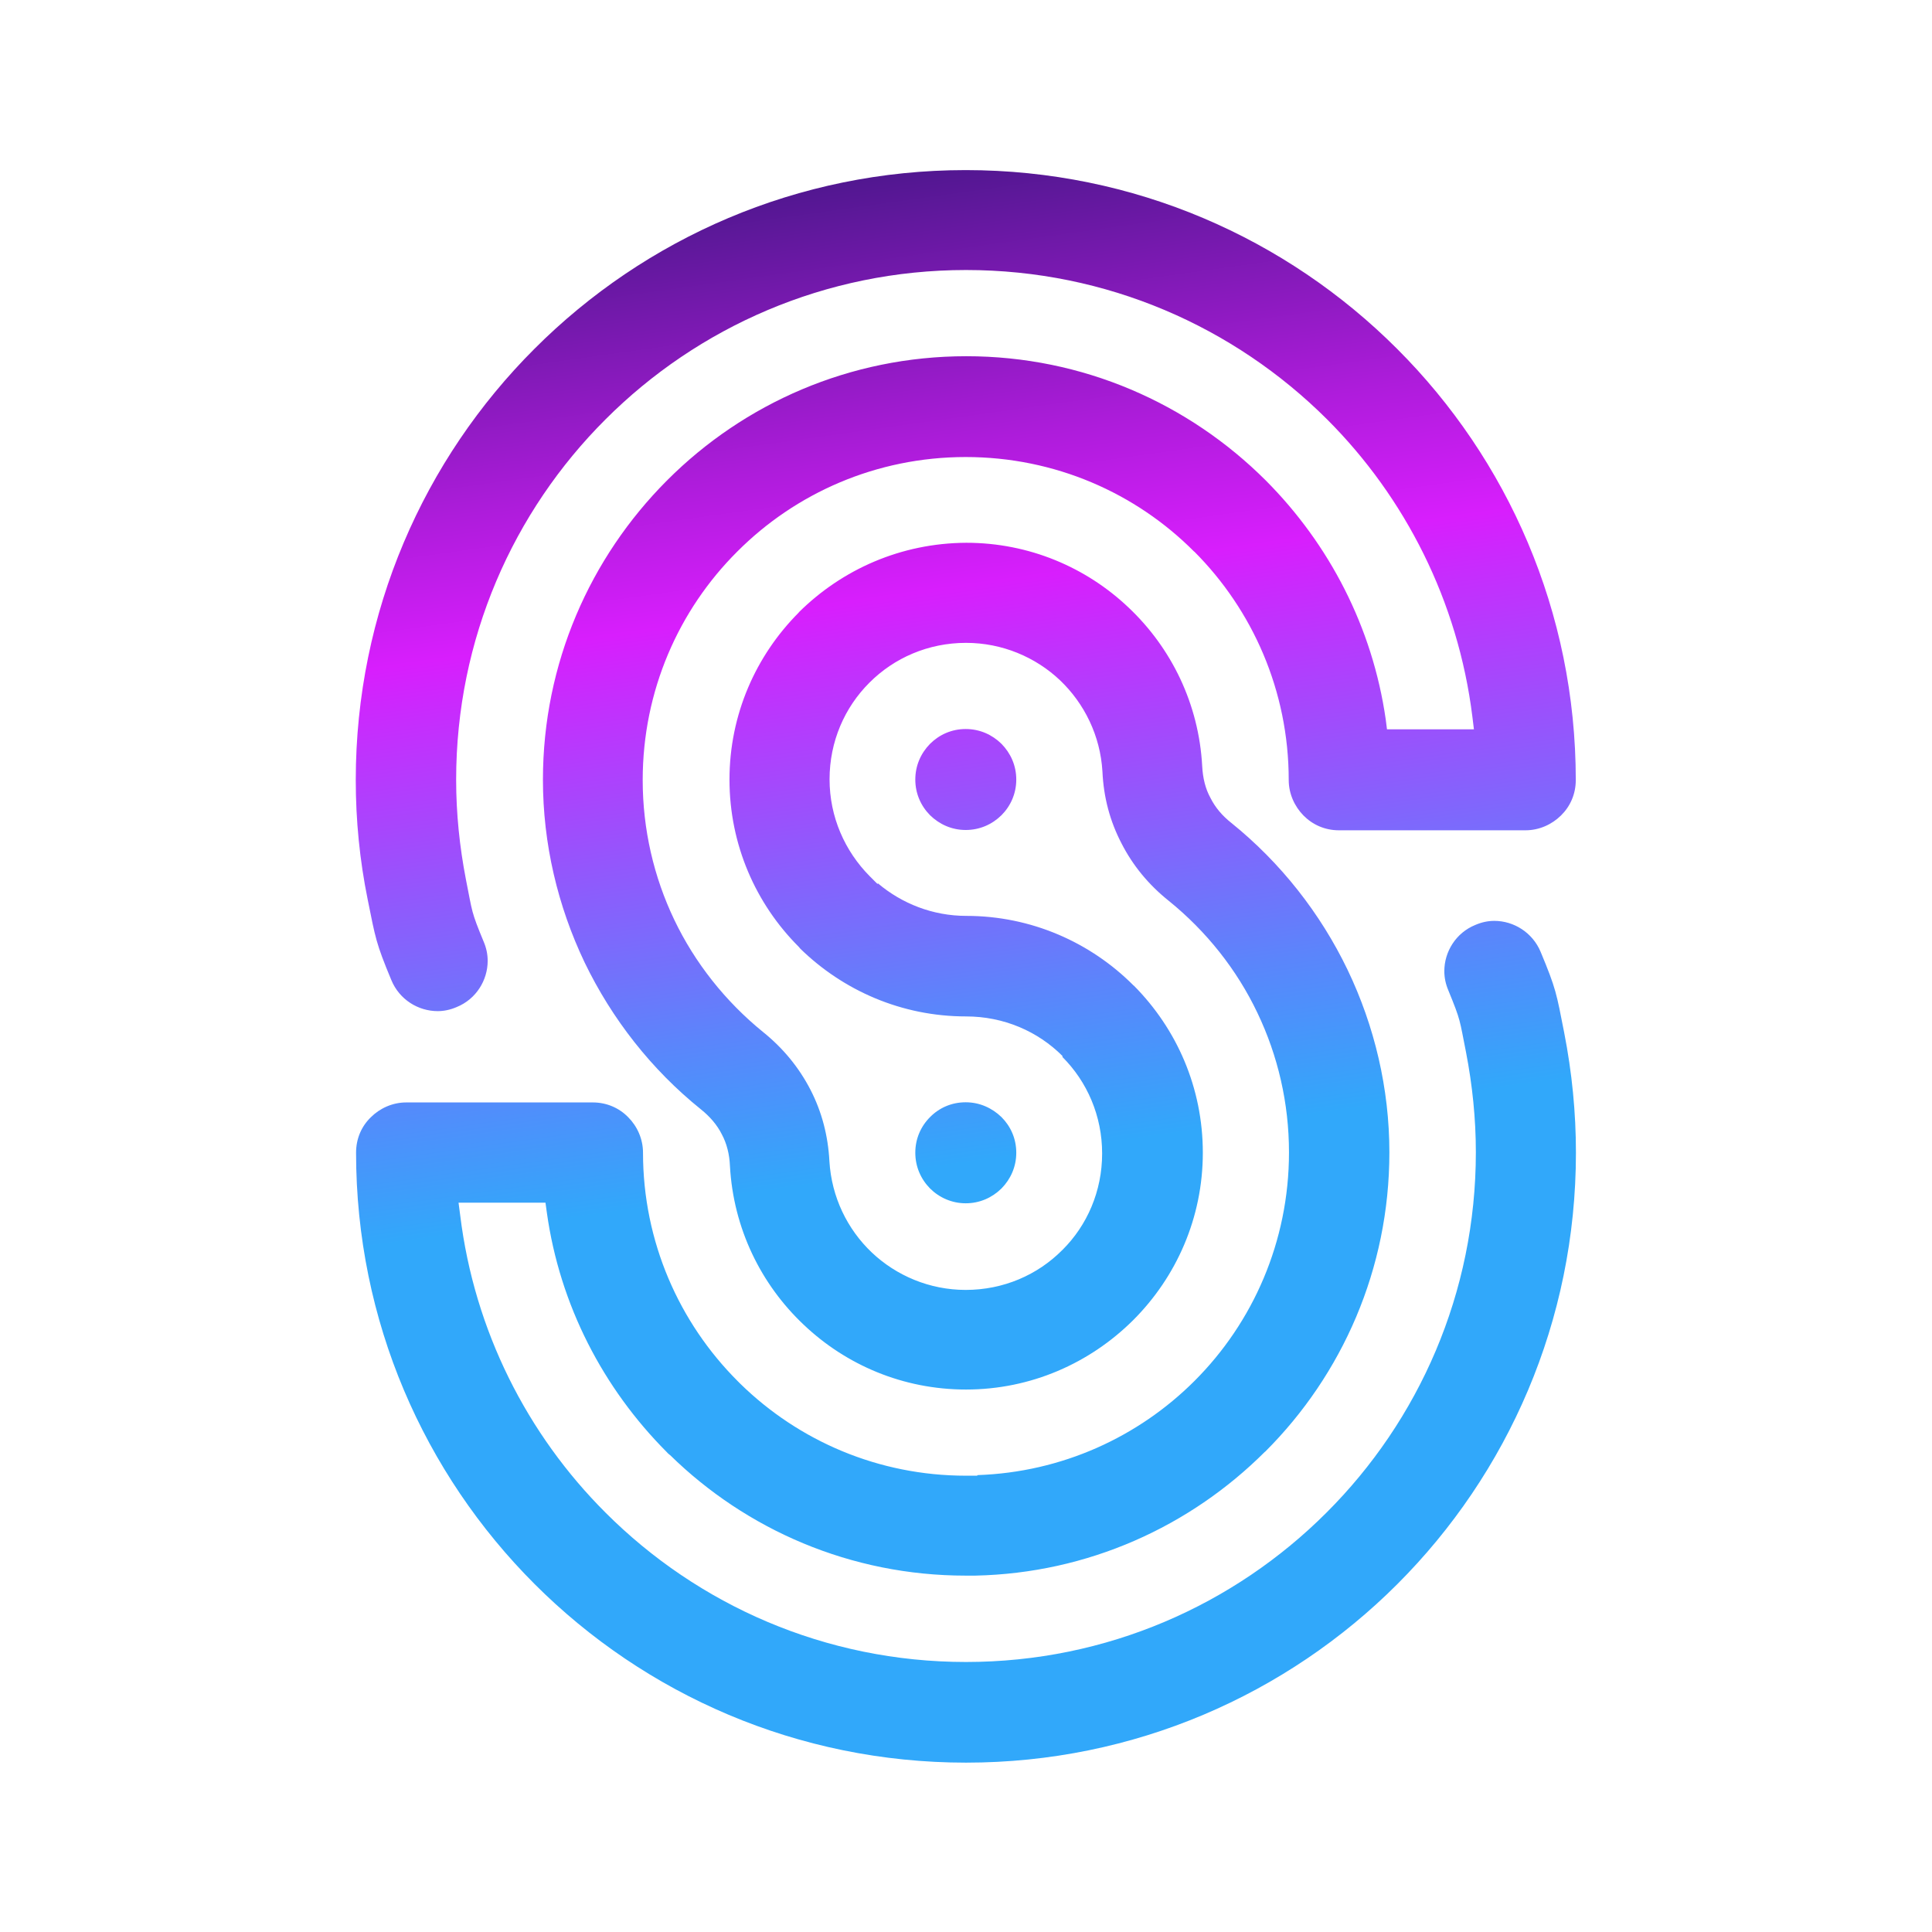 <?xml version="1.0" encoding="UTF-8"?>
<svg xmlns="http://www.w3.org/2000/svg" xmlns:xlink="http://www.w3.org/1999/xlink" width="50px" height="50px" viewBox="0 0 50 45" version="1.1">
<defs>
<linearGradient id="linear0" gradientUnits="userSpaceOnUse" x1="27.863" y1="42.874" x2="22.137" y2="2.133" >
<stop offset="0" style="stop-color:rgb(19.216%,65.882%,98.039%);stop-opacity:1;"/>
<stop offset="0.377" style="stop-color:rgb(19.216%,65.882%,98.039%);stop-opacity:1;"/>
<stop offset="0.477" style="stop-color:rgb(35.686%,52.157%,98.431%);stop-opacity:1;"/>
<stop offset="0.7" style="stop-color:rgb(77.647%,17.647%,99.216%);stop-opacity:1;"/>
<stop offset="0.737" style="stop-color:rgb(84.706%,11.765%,99.216%);stop-opacity:1;"/>
<stop offset="0.825" style="stop-color:rgb(68.235%,10.98%,85.882%);stop-opacity:1;"/>
<stop offset="1" style="stop-color:rgb(31.765%,9.02%,56.471%);stop-opacity:1;"/>
</linearGradient>
</defs>
<g id="surface1">
<path style=" stroke:none;fill-rule:nonzero;fill:url(#linear0);" d="M 40.785 27.332 C 40.785 31.691 39.023 35.637 36.164 38.496 C 33.305 41.355 29.355 43.117 25 43.117 C 20.645 43.117 16.695 41.355 13.836 38.496 C 10.977 35.637 9.215 31.691 9.215 27.332 C 9.215 26.969 9.355 26.648 9.598 26.414 C 9.828 26.184 10.156 26.031 10.512 26.031 L 15.344 26.031 C 15.703 26.031 16.027 26.176 16.258 26.414 C 16.492 26.648 16.641 26.977 16.641 27.332 C 16.641 29.637 17.578 31.73 19.09 33.242 L 19.164 33.316 C 20.672 34.789 22.73 35.691 25 35.691 L 25.293 35.691 L 25.293 35.676 C 27.488 35.602 29.465 34.684 30.91 33.242 L 30.918 33.234 C 32.422 31.73 33.359 29.637 33.359 27.324 C 33.359 26.047 33.07 24.816 32.543 23.715 C 32.012 22.598 31.223 21.602 30.246 20.812 C 29.727 20.398 29.316 19.898 29.023 19.324 C 28.727 18.754 28.562 18.141 28.531 17.469 C 28.477 16.539 28.062 15.703 27.43 15.102 C 26.801 14.508 25.938 14.137 25 14.137 C 24.023 14.137 23.141 14.527 22.504 15.164 L 22.496 15.172 C 21.859 15.809 21.469 16.691 21.469 17.668 C 21.469 18.645 21.867 19.527 22.504 20.172 L 22.707 20.375 L 22.723 20.363 C 23.34 20.883 24.137 21.203 25.008 21.203 C 26.688 21.203 28.223 21.887 29.336 23.004 L 29.344 23.008 C 30.453 24.125 31.129 25.648 31.129 27.332 C 31.129 29.016 30.445 30.547 29.328 31.664 L 29.324 31.668 C 28.207 32.777 26.684 33.461 25 33.461 C 23.371 33.461 21.895 32.824 20.801 31.785 C 19.691 30.738 18.98 29.289 18.891 27.676 C 18.879 27.375 18.809 27.094 18.68 26.855 C 18.559 26.613 18.371 26.395 18.141 26.211 C 16.859 25.18 15.836 23.871 15.129 22.406 C 14.434 20.949 14.051 19.336 14.051 17.68 C 14.051 14.664 15.273 11.93 17.258 9.938 L 17.266 9.934 L 17.27 9.926 C 19.254 7.941 21.992 6.719 25.008 6.719 C 28.023 6.719 30.758 7.941 32.75 9.926 L 32.762 9.938 C 34.398 11.582 35.52 13.727 35.863 16.121 L 35.895 16.375 L 38.145 16.375 L 38.105 16.047 C 37.734 13.059 36.367 10.375 34.344 8.352 C 31.941 5.957 28.641 4.488 25 4.488 C 21.359 4.488 18.059 5.965 15.672 8.352 C 13.281 10.738 11.805 14.035 11.805 17.68 C 11.805 18.559 11.895 19.418 12.059 20.266 C 12.23 21.121 12.188 21.074 12.516 21.867 C 12.586 22.031 12.621 22.195 12.621 22.367 C 12.621 22.871 12.32 23.359 11.82 23.562 C 11.656 23.633 11.492 23.668 11.328 23.668 C 10.82 23.668 10.336 23.367 10.129 22.867 C 9.727 21.902 9.719 21.785 9.516 20.781 C 9.309 19.762 9.207 18.727 9.207 17.688 C 9.207 13.332 10.973 9.383 13.832 6.527 C 16.688 3.668 20.637 1.902 24.992 1.902 C 29.352 1.902 33.297 3.668 36.156 6.527 C 39.016 9.383 40.781 13.332 40.781 17.688 C 40.781 18.051 40.637 18.371 40.398 18.605 C 40.164 18.836 39.836 18.988 39.48 18.988 L 34.652 18.988 C 34.289 18.988 33.969 18.844 33.734 18.605 C 33.504 18.371 33.352 18.043 33.352 17.688 C 33.352 15.375 32.414 13.285 30.91 11.777 L 30.902 11.773 C 29.398 10.262 27.305 9.328 24.992 9.328 C 22.68 9.328 20.59 10.262 19.082 11.773 L 19.078 11.777 C 17.566 13.285 16.633 15.375 16.633 17.688 C 16.633 18.969 16.922 20.199 17.449 21.301 C 17.98 22.414 18.77 23.414 19.746 24.207 C 20.266 24.625 20.676 25.125 20.973 25.699 C 21.266 26.266 21.43 26.887 21.465 27.551 C 21.52 28.48 21.93 29.316 22.566 29.918 C 23.195 30.512 24.055 30.883 24.992 30.883 C 25.973 30.883 26.855 30.492 27.488 29.855 L 27.496 29.848 C 28.133 29.215 28.523 28.332 28.523 27.352 C 28.523 26.375 28.133 25.492 27.496 24.855 L 27.496 24.828 C 26.859 24.191 25.977 23.805 25 23.805 C 23.332 23.805 21.82 23.133 20.711 22.051 L 20.672 22.004 C 19.562 20.895 18.879 19.363 18.879 17.676 C 18.879 15.992 19.562 14.465 20.672 13.352 L 20.676 13.344 C 21.793 12.238 23.316 11.555 25.008 11.547 C 26.633 11.547 28.113 12.184 29.207 13.223 C 30.316 14.27 31.027 15.719 31.113 17.332 C 31.129 17.633 31.195 17.914 31.328 18.152 C 31.449 18.395 31.633 18.613 31.867 18.797 C 33.145 19.828 34.172 21.137 34.875 22.598 C 35.574 24.055 35.957 25.672 35.957 27.324 C 35.957 30.344 34.734 33.078 32.75 35.062 L 32.742 35.07 L 32.734 35.074 C 30.801 37.004 28.16 38.215 25.238 38.277 L 24.992 38.277 C 22.012 38.277 19.309 37.086 17.34 35.156 L 17.332 35.152 L 17.324 35.145 C 17.297 35.125 17.27 35.098 17.25 35.074 C 15.617 33.434 14.488 31.285 14.152 28.879 L 14.117 28.625 L 11.867 28.625 L 11.91 28.953 C 12.277 31.941 13.645 34.625 15.672 36.648 C 18.059 39.035 21.355 40.512 25 40.512 C 28.641 40.512 31.941 39.035 34.328 36.648 C 36.719 34.262 38.195 30.965 38.195 27.32 C 38.195 26.449 38.105 25.582 37.941 24.734 C 37.77 23.879 37.812 23.934 37.484 23.133 C 37.414 22.969 37.379 22.805 37.379 22.633 C 37.379 22.129 37.68 21.641 38.18 21.438 C 38.344 21.367 38.508 21.332 38.672 21.332 C 39.18 21.332 39.664 21.637 39.871 22.133 C 40.273 23.098 40.281 23.207 40.48 24.219 C 40.684 25.262 40.785 26.293 40.785 27.332 Z M 24.992 28.641 C 25.355 28.641 25.676 28.496 25.918 28.258 C 26.156 28.016 26.301 27.695 26.301 27.332 C 26.301 26.969 26.156 26.648 25.918 26.41 C 25.676 26.176 25.355 26.027 24.992 26.027 C 24.629 26.027 24.309 26.168 24.07 26.41 C 23.832 26.648 23.688 26.969 23.688 27.332 C 23.688 27.695 23.832 28.016 24.07 28.258 C 24.309 28.496 24.637 28.641 24.992 28.641 Z M 24.992 16.367 C 24.629 16.367 24.309 16.512 24.07 16.75 C 23.832 16.992 23.688 17.312 23.688 17.676 C 23.688 18.035 23.832 18.359 24.07 18.598 C 24.309 18.832 24.629 18.98 24.992 18.98 C 25.355 18.98 25.676 18.836 25.918 18.598 C 26.156 18.359 26.301 18.035 26.301 17.676 C 26.301 17.312 26.156 16.992 25.918 16.75 C 25.676 16.512 25.355 16.367 24.992 16.367 Z M 24.992 16.367 "/>
</g>
</svg>
